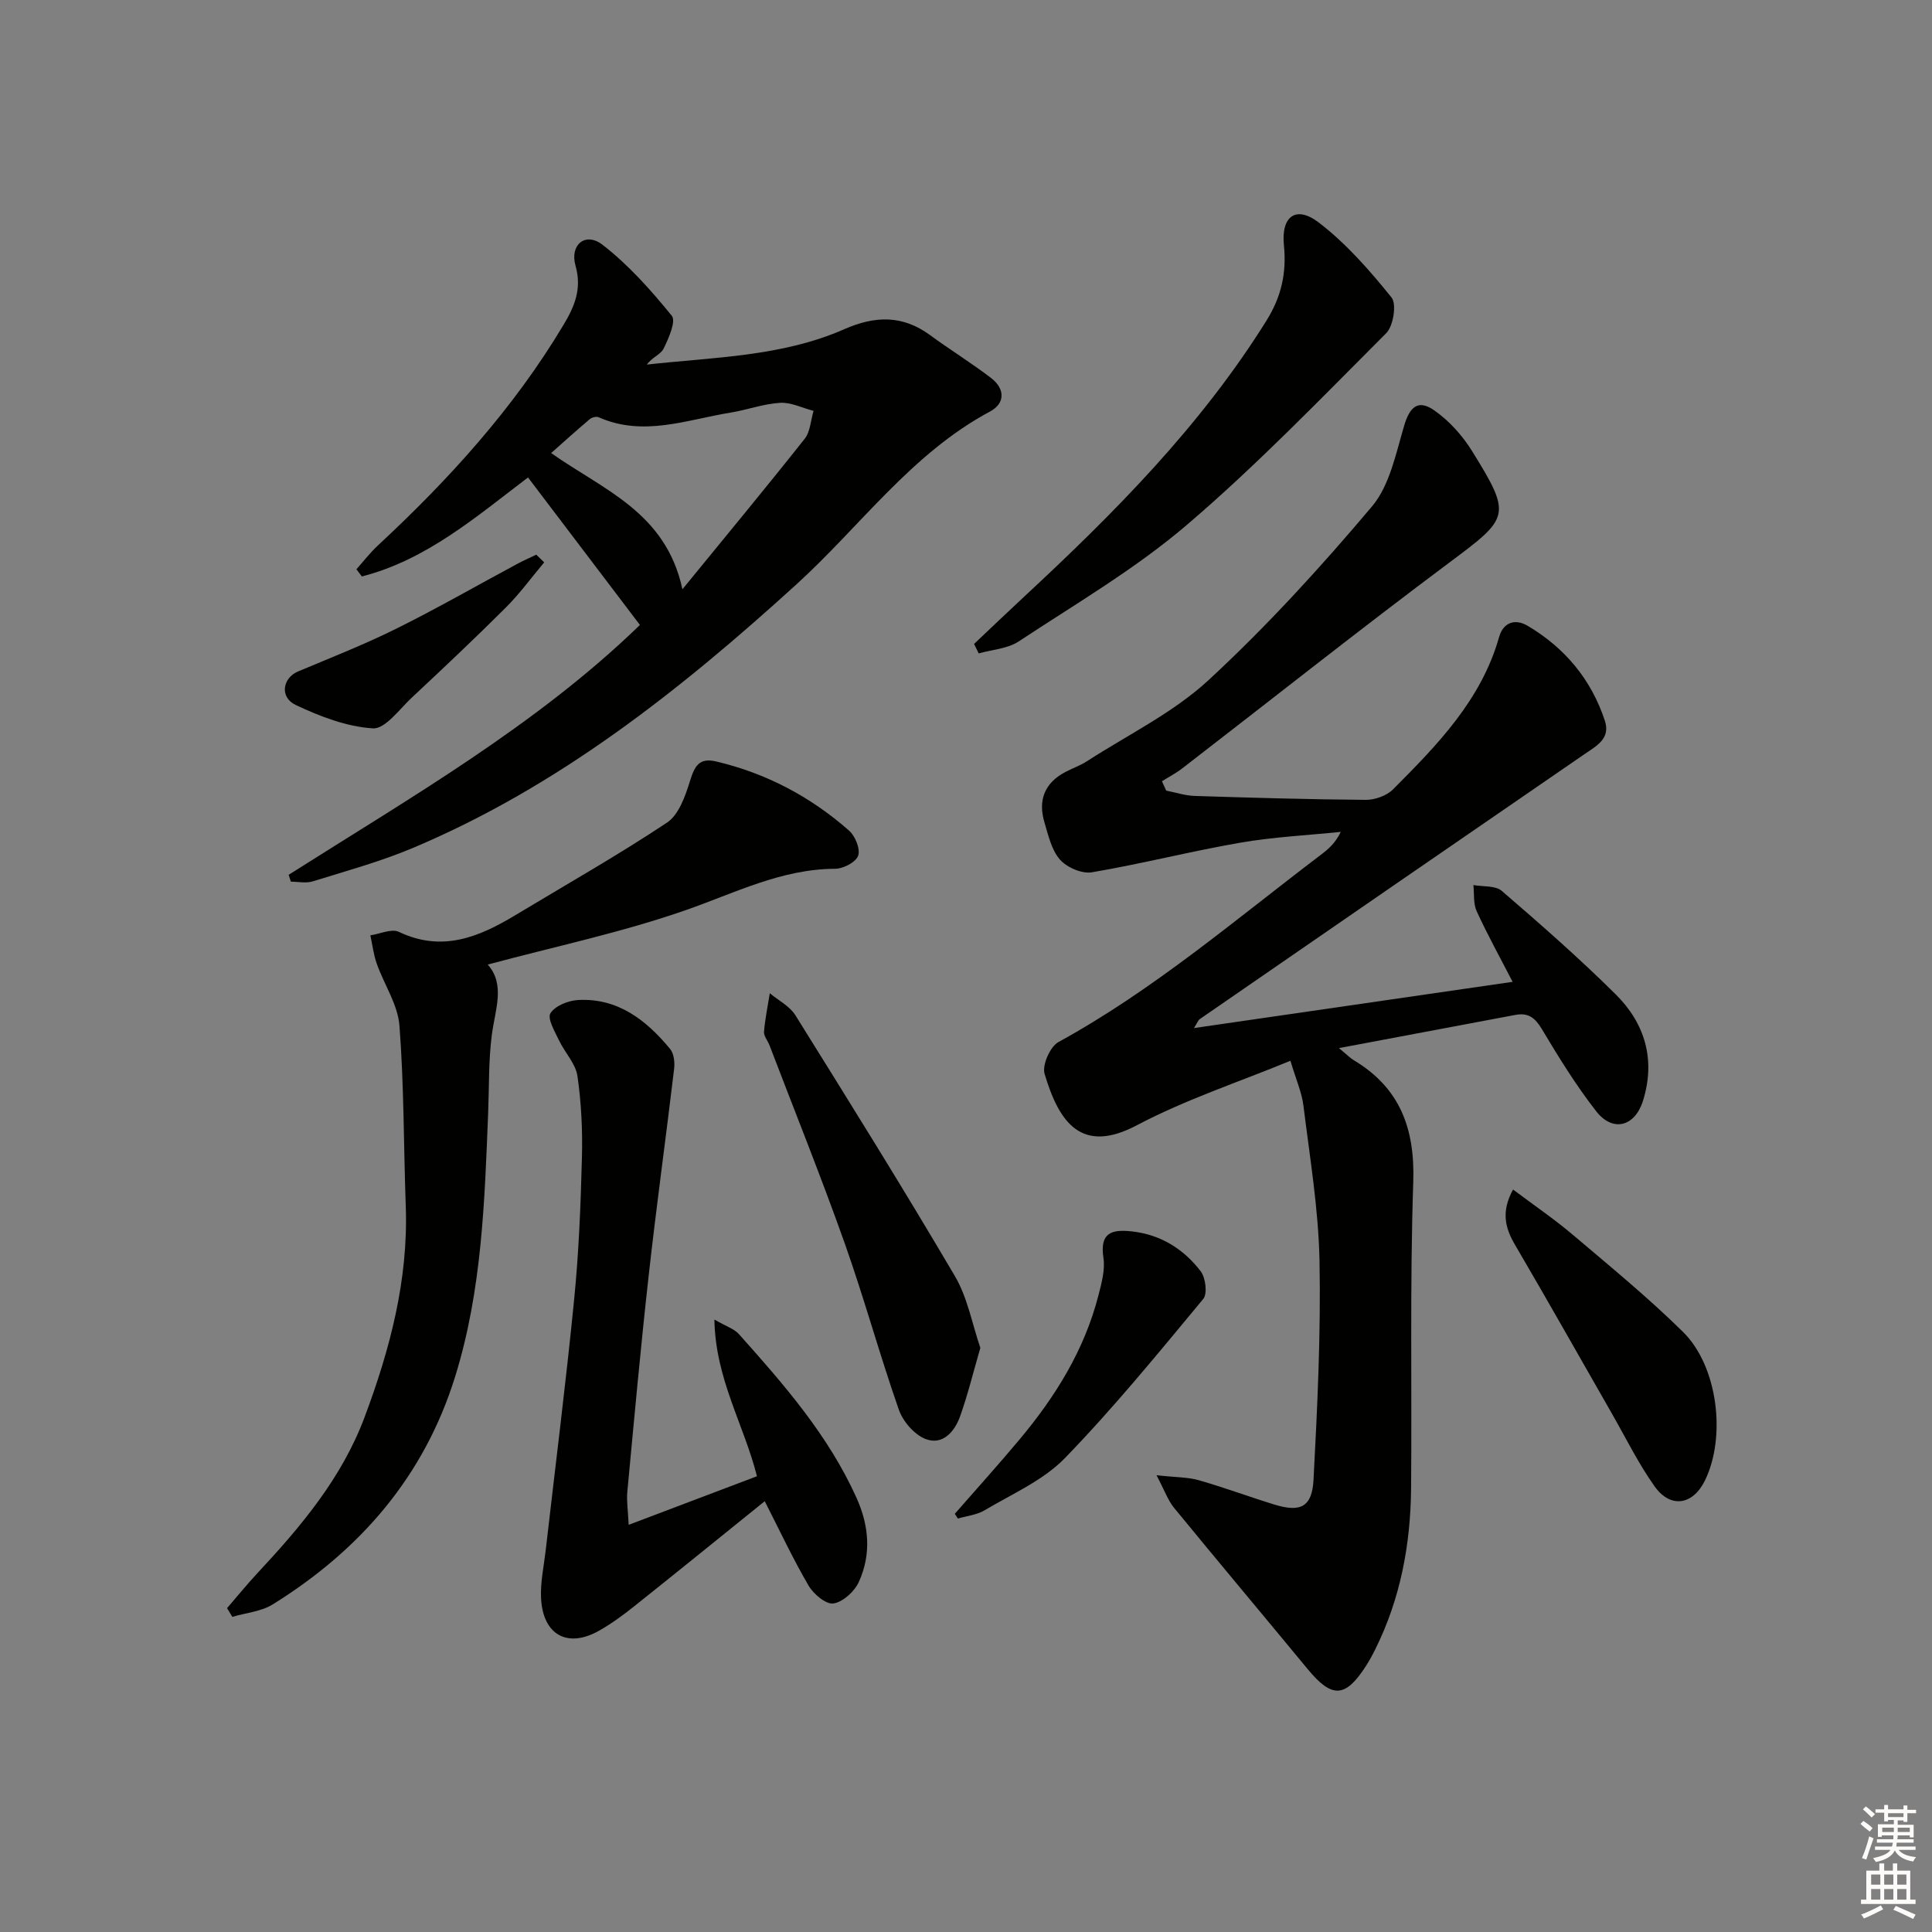<svg enable-background="new 0 0 400 400" viewBox="0 0 400 400" xmlns="http://www.w3.org/2000/svg"><rect x="0" y="0" width="400" height="400" fill="#808080" stroke="none"/><g fill="#010100"><path d="m277.21 217c1.81 1.49 2.37 2.08 3.04 2.48 9.61 5.75 12.72 14.17 12.35 25.26-.71 21.13-.26 42.3-.45 63.45-.11 11.58-2.2 22.8-7.41 33.27-.59 1.19-1.23 2.37-1.95 3.49-4.27 6.61-7.02 6.71-12.05.62-9.21-11.15-18.51-22.23-27.68-33.41-1.24-1.52-1.91-3.5-3.62-6.73 4.07.45 6.52.39 8.78 1.04 5.27 1.51 10.41 3.43 15.65 5.04 5.37 1.65 7.78.51 8.08-5.13.8-15.09 1.53-30.23 1.24-45.33-.21-10.74-2.01-21.45-3.33-32.15-.34-2.74-1.53-5.38-2.69-9.28-10.85 4.47-21.76 8.05-31.77 13.34-11.48 6.07-16.11-.5-19.13-10.63-.54-1.82 1.15-5.65 2.88-6.59 19.67-10.78 36.61-25.33 54.34-38.78 1.53-1.16 3-2.41 4.1-4.73-6.96.72-13.98 1.05-20.86 2.25-10.27 1.78-20.4 4.38-30.67 6.12-2.06.35-5.17-1-6.6-2.62-1.75-1.99-2.42-5.03-3.22-7.72-1.37-4.58.03-8.19 4.38-10.45 1.48-.77 3.08-1.33 4.46-2.23 8.48-5.48 17.84-10.02 25.15-16.78 12.06-11.15 23.21-23.37 33.81-35.93 3.69-4.37 4.96-10.97 6.68-16.75 1.13-3.8 2.82-5.51 6.16-3.2 3.14 2.16 5.92 5.27 7.94 8.54 8.24 13.29 7.7 13.72-4.68 22.96-18.67 13.94-36.91 28.43-55.36 42.66-1.31 1.01-2.8 1.78-4.21 2.67.29.65.59 1.29.88 1.94 1.97.38 3.93 1.04 5.91 1.1 11.81.38 23.62.72 35.43.81 1.89.01 4.3-.85 5.61-2.16 9.17-9.2 18.28-18.49 21.98-31.57.83-2.94 3.23-3.89 5.91-2.3 7.7 4.56 13.15 11.09 15.97 19.62 1.23 3.72-1.67 5.21-4.18 6.93-26.58 18.25-53.12 36.55-79.66 54.86-.36.25-.53.78-1.22 1.87 22.2-3.22 43.82-6.36 65.97-9.57-2.54-4.93-5.18-9.7-7.45-14.64-.72-1.57-.47-3.59-.67-5.4 1.99.37 4.55.07 5.88 1.21 8.05 6.94 16.07 13.96 23.61 21.45 6.06 6.02 8.27 13.55 5.62 22.01-1.67 5.34-6.24 6.57-9.67 2.18-4.18-5.35-7.77-11.18-11.26-17.02-1.41-2.36-2.82-3.45-5.51-2.94-11.74 2.22-23.47 4.41-36.51 6.87z"/><path d="m59.76 181.12c25.32-16.06 51.43-31.06 72.73-51.73-7.96-10.49-15.57-20.51-23.17-30.54-10.66 8.08-20.99 17.06-34.4 20.5-.38-.5-.76-.99-1.13-1.49 1.47-1.65 2.83-3.42 4.44-4.92 14.7-13.65 28.11-28.39 38.46-45.71 2.27-3.79 3.82-7.45 2.47-12.2-1.25-4.38 2.06-7.07 5.56-4.37 5.39 4.16 10.05 9.41 14.37 14.72.91 1.12-.65 4.67-1.7 6.8-.6 1.22-2.44 1.84-3.46 3.3 13.9-1.54 27.95-1.64 40.86-7.32 6.41-2.82 12.07-2.95 17.78 1.23 4.15 3.04 8.55 5.75 12.63 8.88 2.85 2.18 2.99 5.21-.23 6.93-16.27 8.71-26.84 23.75-40.09 35.8-23.99 21.82-49.21 41.84-79.4 54.56-6.7 2.82-13.78 4.76-20.74 6.92-1.38.43-3.01.06-4.52.06-.15-.48-.31-.95-.46-1.42zm81.53-59.12c8.89-10.89 17.21-20.92 25.3-31.14 1.18-1.49 1.26-3.84 1.85-5.79-2.31-.6-4.66-1.8-6.93-1.67-3.43.2-6.79 1.46-10.22 2.02-9.06 1.46-18.06 5.08-27.34.97-.47-.21-1.39.01-1.82.37-2.71 2.28-5.33 4.66-8.02 7.04 10.9 7.7 23.73 12.24 27.18 28.2z"/><path d="m47.01 332.95c2.09-2.42 4.11-4.91 6.28-7.24 9.01-9.65 17.47-19.7 22.18-32.27 5.28-14.08 9.08-28.47 8.54-43.71-.45-12.47-.35-24.97-1.31-37.39-.34-4.37-3.18-8.52-4.7-12.83-.66-1.87-.89-3.9-1.32-5.86 1.99-.29 4.39-1.44 5.9-.72 8.94 4.27 16.58 1.09 24.13-3.46 10.5-6.33 21.19-12.38 31.39-19.16 2.46-1.64 3.8-5.53 4.77-8.66.94-3.04 1.89-4.83 5.39-4 10.4 2.45 19.57 7.31 27.54 14.33 1.27 1.12 2.36 3.81 1.87 5.19-.47 1.33-3.08 2.7-4.75 2.7-11.16.04-20.77 5.02-30.96 8.57-13.24 4.62-27.08 7.53-40.98 11.26 3.71 4.17 1.5 9.39.83 14.69-.67 5.25-.53 10.6-.74 15.91-.73 18.42-1.29 36.85-6.83 54.69-6.43 20.7-19.66 35.93-37.77 47.18-2.4 1.49-5.56 1.75-8.37 2.58-.37-.6-.73-1.2-1.09-1.8z"/><path d="m130.16 315.7c9.43-3.57 18.01-6.82 26.56-10.06-2.72-10.76-8.61-20.15-8.81-32.44 2.45 1.42 4.1 1.92 5.08 3.02 9.32 10.44 18.53 20.96 24.36 33.93 2.59 5.77 3.07 11.66.46 17.38-.9 1.97-3.28 4.15-5.26 4.45-1.54.23-4.12-1.94-5.14-3.69-3.25-5.56-5.98-11.42-9.08-17.48-9.02 7.27-17.92 14.5-26.88 21.64-2.33 1.86-4.77 3.66-7.35 5.13-6.56 3.75-11.71.95-12.08-6.71-.16-3.27.58-6.59.96-9.88 1.98-17.31 4.18-34.61 5.89-51.95.97-9.75 1.36-19.57 1.61-29.37.15-5.63-.12-11.34-.93-16.91-.38-2.57-2.62-4.83-3.8-7.34-.87-1.84-2.47-4.53-1.79-5.63.96-1.55 3.7-2.64 5.73-2.75 8.25-.44 14.11 4.17 19.04 10.12.8.96 1 2.78.84 4.12-1.7 14.32-3.69 28.6-5.28 42.93-1.66 14.86-3.01 29.77-4.41 44.66-.18 1.88.14 3.8.28 6.83z"/><path d="m201.67 133.32c3.43-3.24 6.84-6.51 10.3-9.72 18.7-17.36 36.62-35.38 50.25-57.24 3.12-5.01 4.17-9.94 3.6-15.6-.6-5.96 2.48-8.3 7.2-4.7 5.69 4.35 10.56 9.92 15.08 15.53 1.1 1.37.38 5.91-1.1 7.39-13.51 13.52-26.81 27.35-41.33 39.74-10.67 9.11-22.99 16.31-34.76 24.08-2.3 1.52-5.49 1.69-8.28 2.48-.33-.65-.65-1.31-.96-1.96z"/><path d="m202.97 279.06c-1.48 5.08-2.6 9.74-4.21 14.22-1.13 3.15-3.61 6.01-7.13 4.65-2.32-.9-4.68-3.62-5.53-6.05-4-11.43-7.19-23.14-11.24-34.55-4.89-13.77-10.35-27.33-15.57-40.98-.36-.93-1.18-1.86-1.11-2.74.22-2.67.78-5.31 1.2-7.97 1.79 1.5 4.12 2.67 5.29 4.55 11.17 17.91 22.33 35.82 33.03 54.01 2.62 4.44 3.56 9.87 5.27 14.86z"/><path d="m313.26 246.28c4.34 3.26 8.54 6.12 12.4 9.39 7.73 6.55 15.58 12.99 22.79 20.09 7.24 7.13 8.97 21.76 4.52 30.8-2.5 5.07-7.13 5.8-10.42 1.15-3.34-4.71-5.92-9.96-8.8-15-6.69-11.66-13.28-23.38-20.08-34.98-2.08-3.54-2.9-6.88-.41-11.45z"/><path d="m197.68 313.42c4.46-5.11 9.01-10.14 13.36-15.34 7.43-8.86 13.46-18.53 16.37-29.86.66-2.55 1.42-5.32 1.04-7.82-.79-5.22 1.74-5.91 5.9-5.45 5.97.66 10.69 3.65 14.22 8.22 1.04 1.34 1.45 4.68.55 5.76-9.3 11.21-18.53 22.53-28.66 32.97-4.49 4.62-10.93 7.4-16.61 10.79-1.61.96-3.68 1.16-5.53 1.71-.21-.32-.42-.65-.64-.98z"/><path d="m112.67 116.43c-2.64 3.14-5.07 6.49-7.97 9.38-6.35 6.34-12.89 12.5-19.45 18.63-2.56 2.4-5.5 6.52-8.05 6.36-5.43-.34-10.95-2.47-15.97-4.84-3.39-1.6-2.73-5.59.47-6.94 6.84-2.87 13.76-5.59 20.39-8.88 8.48-4.21 16.7-8.94 25.05-13.42 1.27-.68 2.59-1.26 3.89-1.88.55.52 1.09 1.06 1.64 1.59z"/></g><path d="m385.2 377.6.6-.6c.6.4 1.3.9 1.9 1.5l-.6.7c-.8-.6-1.4-1.1-1.9-1.6zm.3 7.1c.6-1.4 1.1-2.9 1.5-4.5.3.1.6.3.9.4-.5 1.4-1 2.9-1.5 4.4zm.2-10.1.6-.6c.7.5 1.3 1.1 1.9 1.6l-.7.7c-.6-.6-1.2-1.2-1.8-1.7zm8.4-.8h.8v.9h1.8v.7h-1.8v1.8h-.8v-.3h-1.2v.9h3.3v2.6h-.8v-.4h-2.5c0 .3 0 .6-.1.8h3.4v.7h-3.5c0 .3-.1.6-.1.8h4v.7h-3.5c.7.9 1.9 1.3 3.6 1.5-.2.2-.4.5-.6.9-1.9-.3-3.2-1.1-3.8-2.3-.5 1.1-1.8 2-3.9 2.4-.2-.3-.4-.5-.6-.8 1.9-.4 3.1-.9 3.6-1.7h-3.2v-.7h3.5c.1-.2.1-.5.2-.8h-3.3v-.7h3.4c0-.2 0-.5 0-.8h-2.4v.3h-.8v-2.6h3.3v-.9h-1.2v.3h-.8v-1.8h-1.8v-.7h1.8v-.9h.8v.9h3.2zm-4.4 5.5h2.4c0-.3 0-.6 0-.9h-2.4zm1.2-3.1h3.2v-.8h-3.2zm4.4 2.2h-2.4v.9h2.5v-.9z" fill="#fcfbfa"/><path d="m389.2 385.8h.9v1.5h1.8v-1.5h.9v1.5h2.7v6h1.1v.9h-11.3v-.9h1.1v-6h2.7v-1.5zm.2 8.7.5.8c-1.2.6-2.5 1.3-4 1.9-.2-.3-.3-.6-.6-.8 1.6-.6 3-1.3 4.1-1.9zm-2-4.3h1.9v-2.1h-1.9zm0 3.1h1.9v-2.2h-1.9zm2.7-3.1h1.9v-2.1h-1.9zm0 3.1h1.9v-2.2h-1.9zm2.4 1.3c1.4.6 2.7 1.2 4.1 1.8l-.5.9c-1.5-.7-2.8-1.4-4.1-1.9zm2.2-6.5h-1.9v2.1h1.9zm-1.9 5.2h1.9v-2.2h-1.9z" fill="#fcfbfa"/></svg>